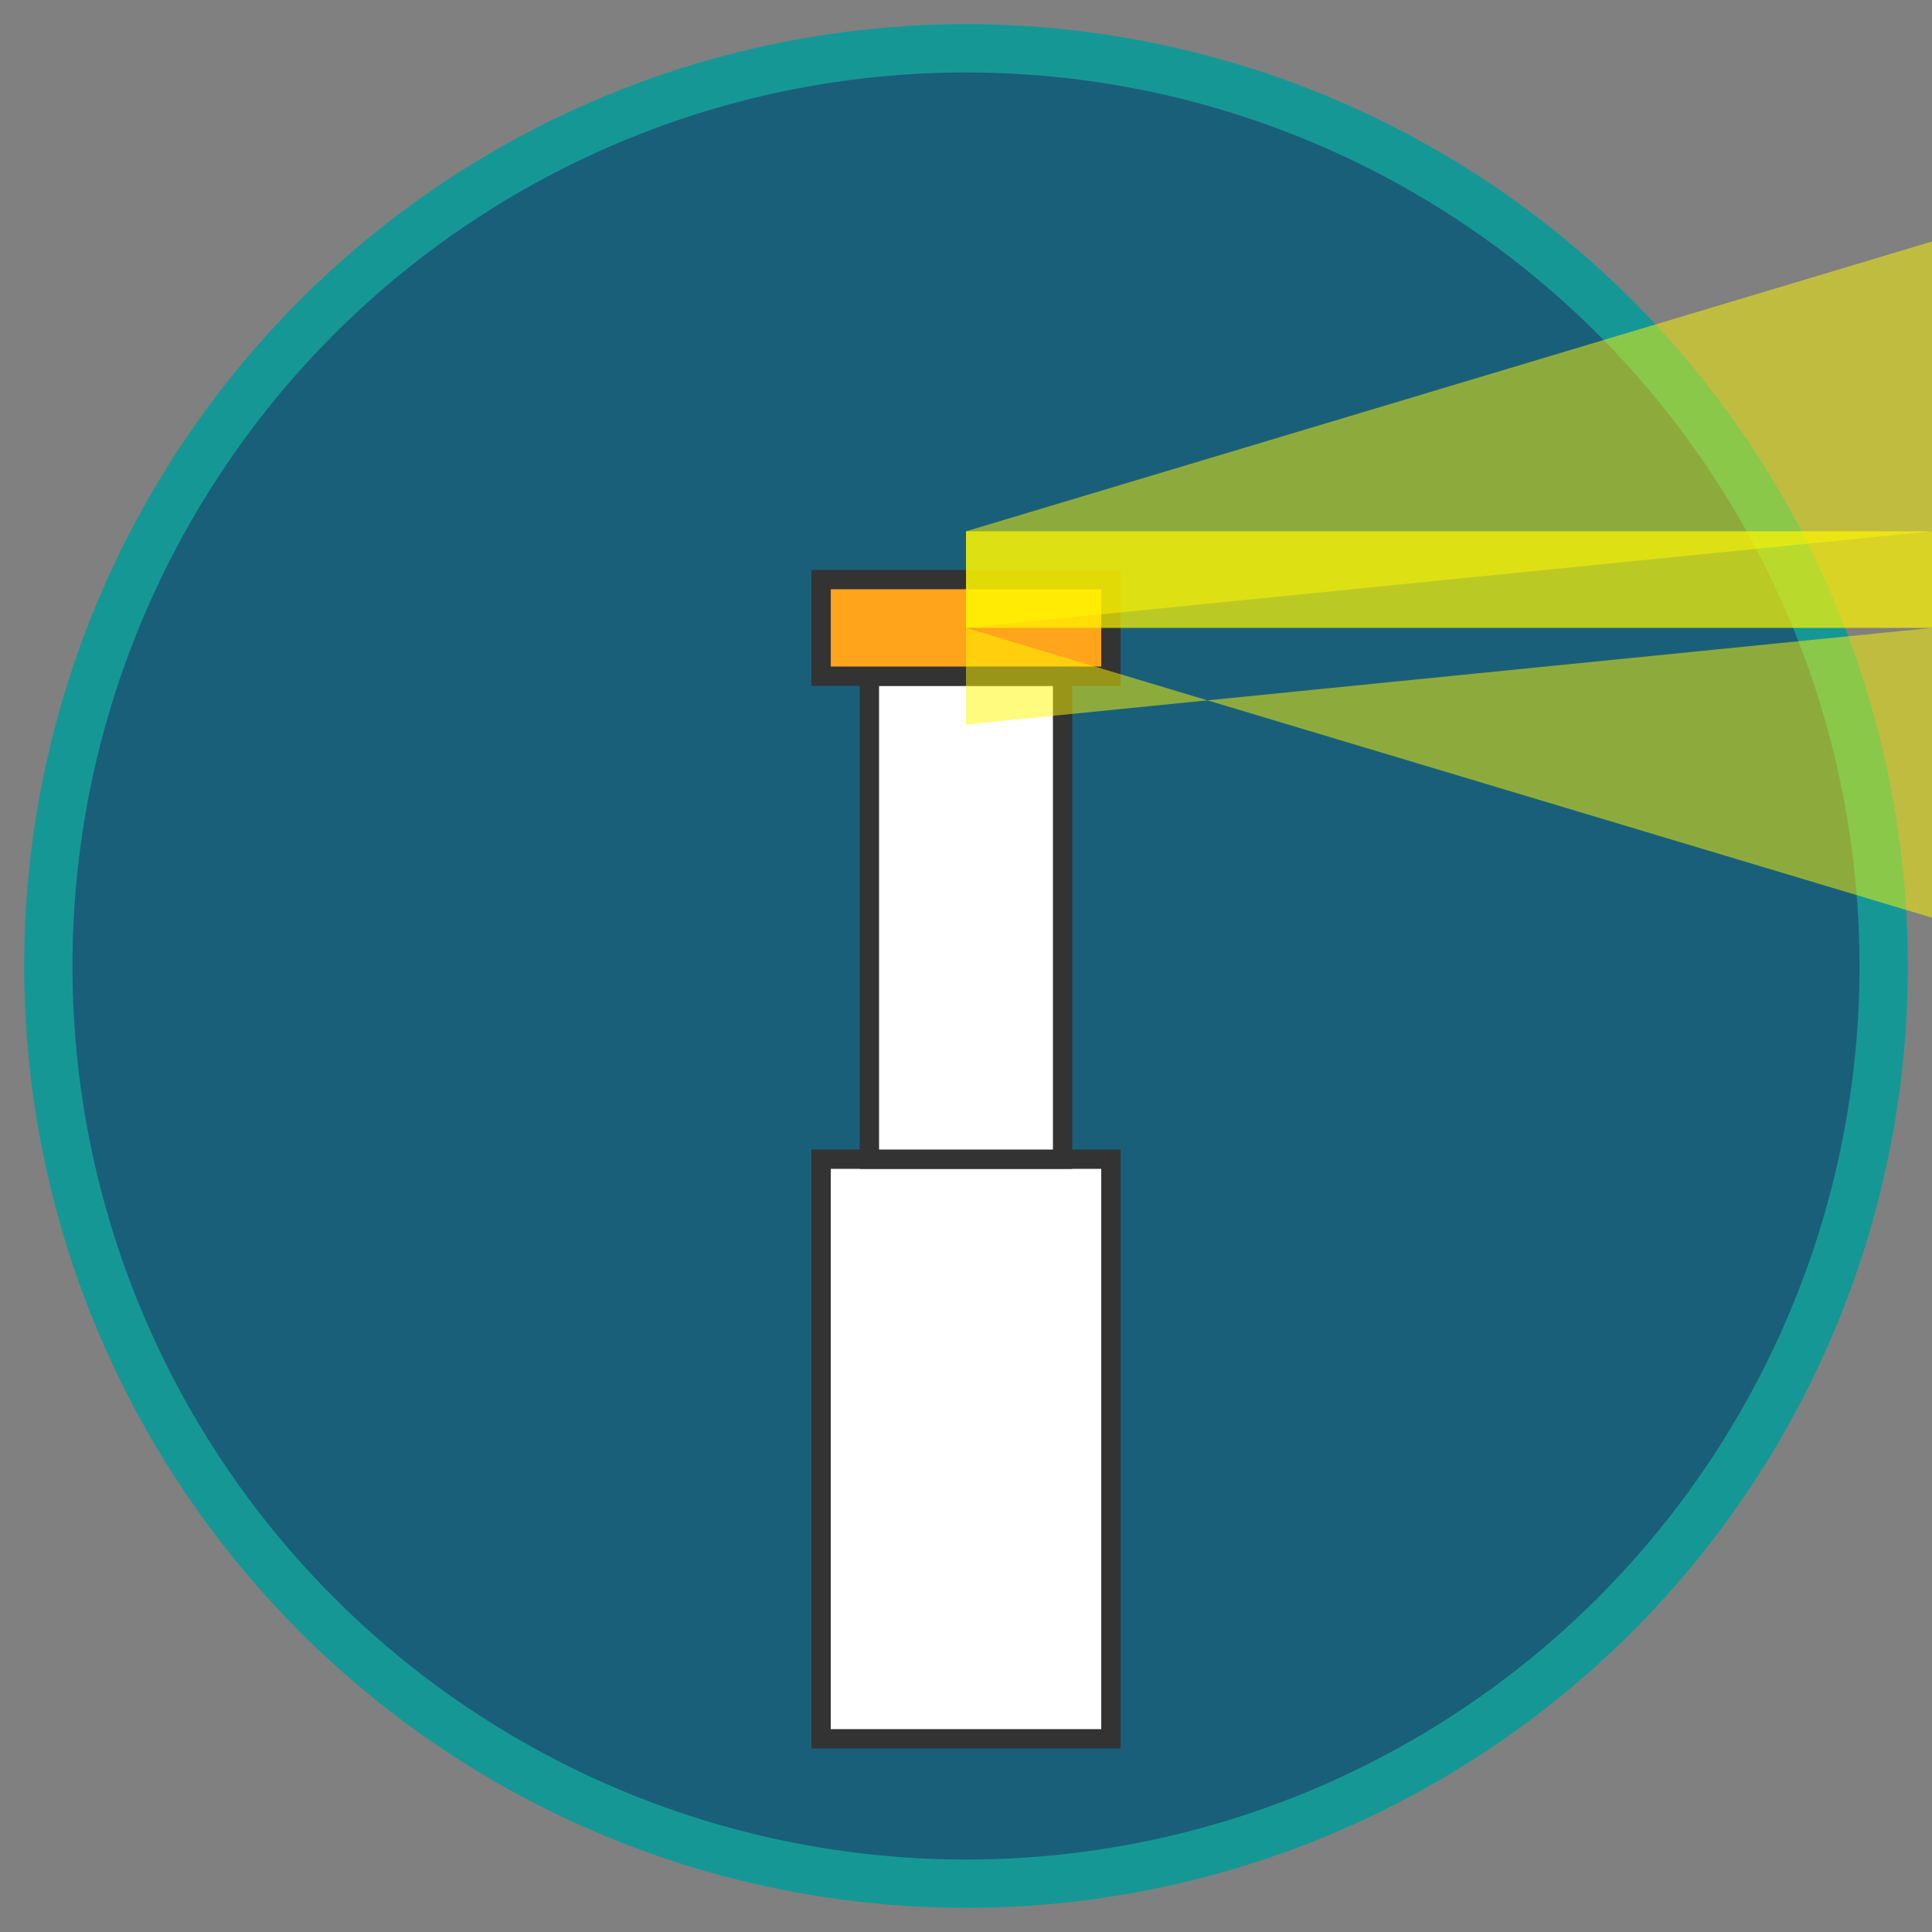 <svg xmlns="http://www.w3.org/2000/svg" viewBox="0 0 200 200" width="50" height="50">
  <rect x="0" y="0" width="200" height="200" fill="#808080" stroke="none"/>
  {/* Pozadinski krug */}
  <circle cx="100" cy="100" r="95" fill="#1a5f7a" stroke="#159895" stroke-width="5"/>

  {/* Baza svjetionika */}
  <rect x="85" y="120" width="30" height="60" fill="#fff" stroke="#333" stroke-width="2"/>

  {/* Toranj svjetionika */}
  <rect x="90" y="70" width="20" height="50" fill="#fff" stroke="#333" stroke-width="2"/>

  {/* Vrh svjetionika */}
  <rect x="85" y="60" width="30" height="10" fill="#ffa41b" stroke="#333" stroke-width="2"/>

  {/* Svjetlo svjetionika */}
  <g>
    {/* Centralni snop svjetla */}
    <path d="M100,65 L200,65 L200,55 L100,55 Z" fill="#fff700" opacity="0.7">
      <animate attributeName="opacity" values="0.7;0.3;0.7" dur="2s" repeatCount="indefinite" />
    </path>

    {/* Gornji snop svjetla */}
    <path d="M100,55 L200,25 L200,55 L100,65 Z" fill="#fff700" opacity="0.5">
      <animate attributeName="opacity" values="0.5;0.2;0.5" dur="2s" repeatCount="indefinite" />
    </path>

    {/* Donji snop svjetla */}
    <path d="M100,65 L200,95 L200,65 L100,75 Z" fill="#fff700" opacity="0.5">
      <animate attributeName="opacity" values="0.5;0.2;0.5" dur="2s" repeatCount="indefinite" />
    </path>
  </g>
</svg>
